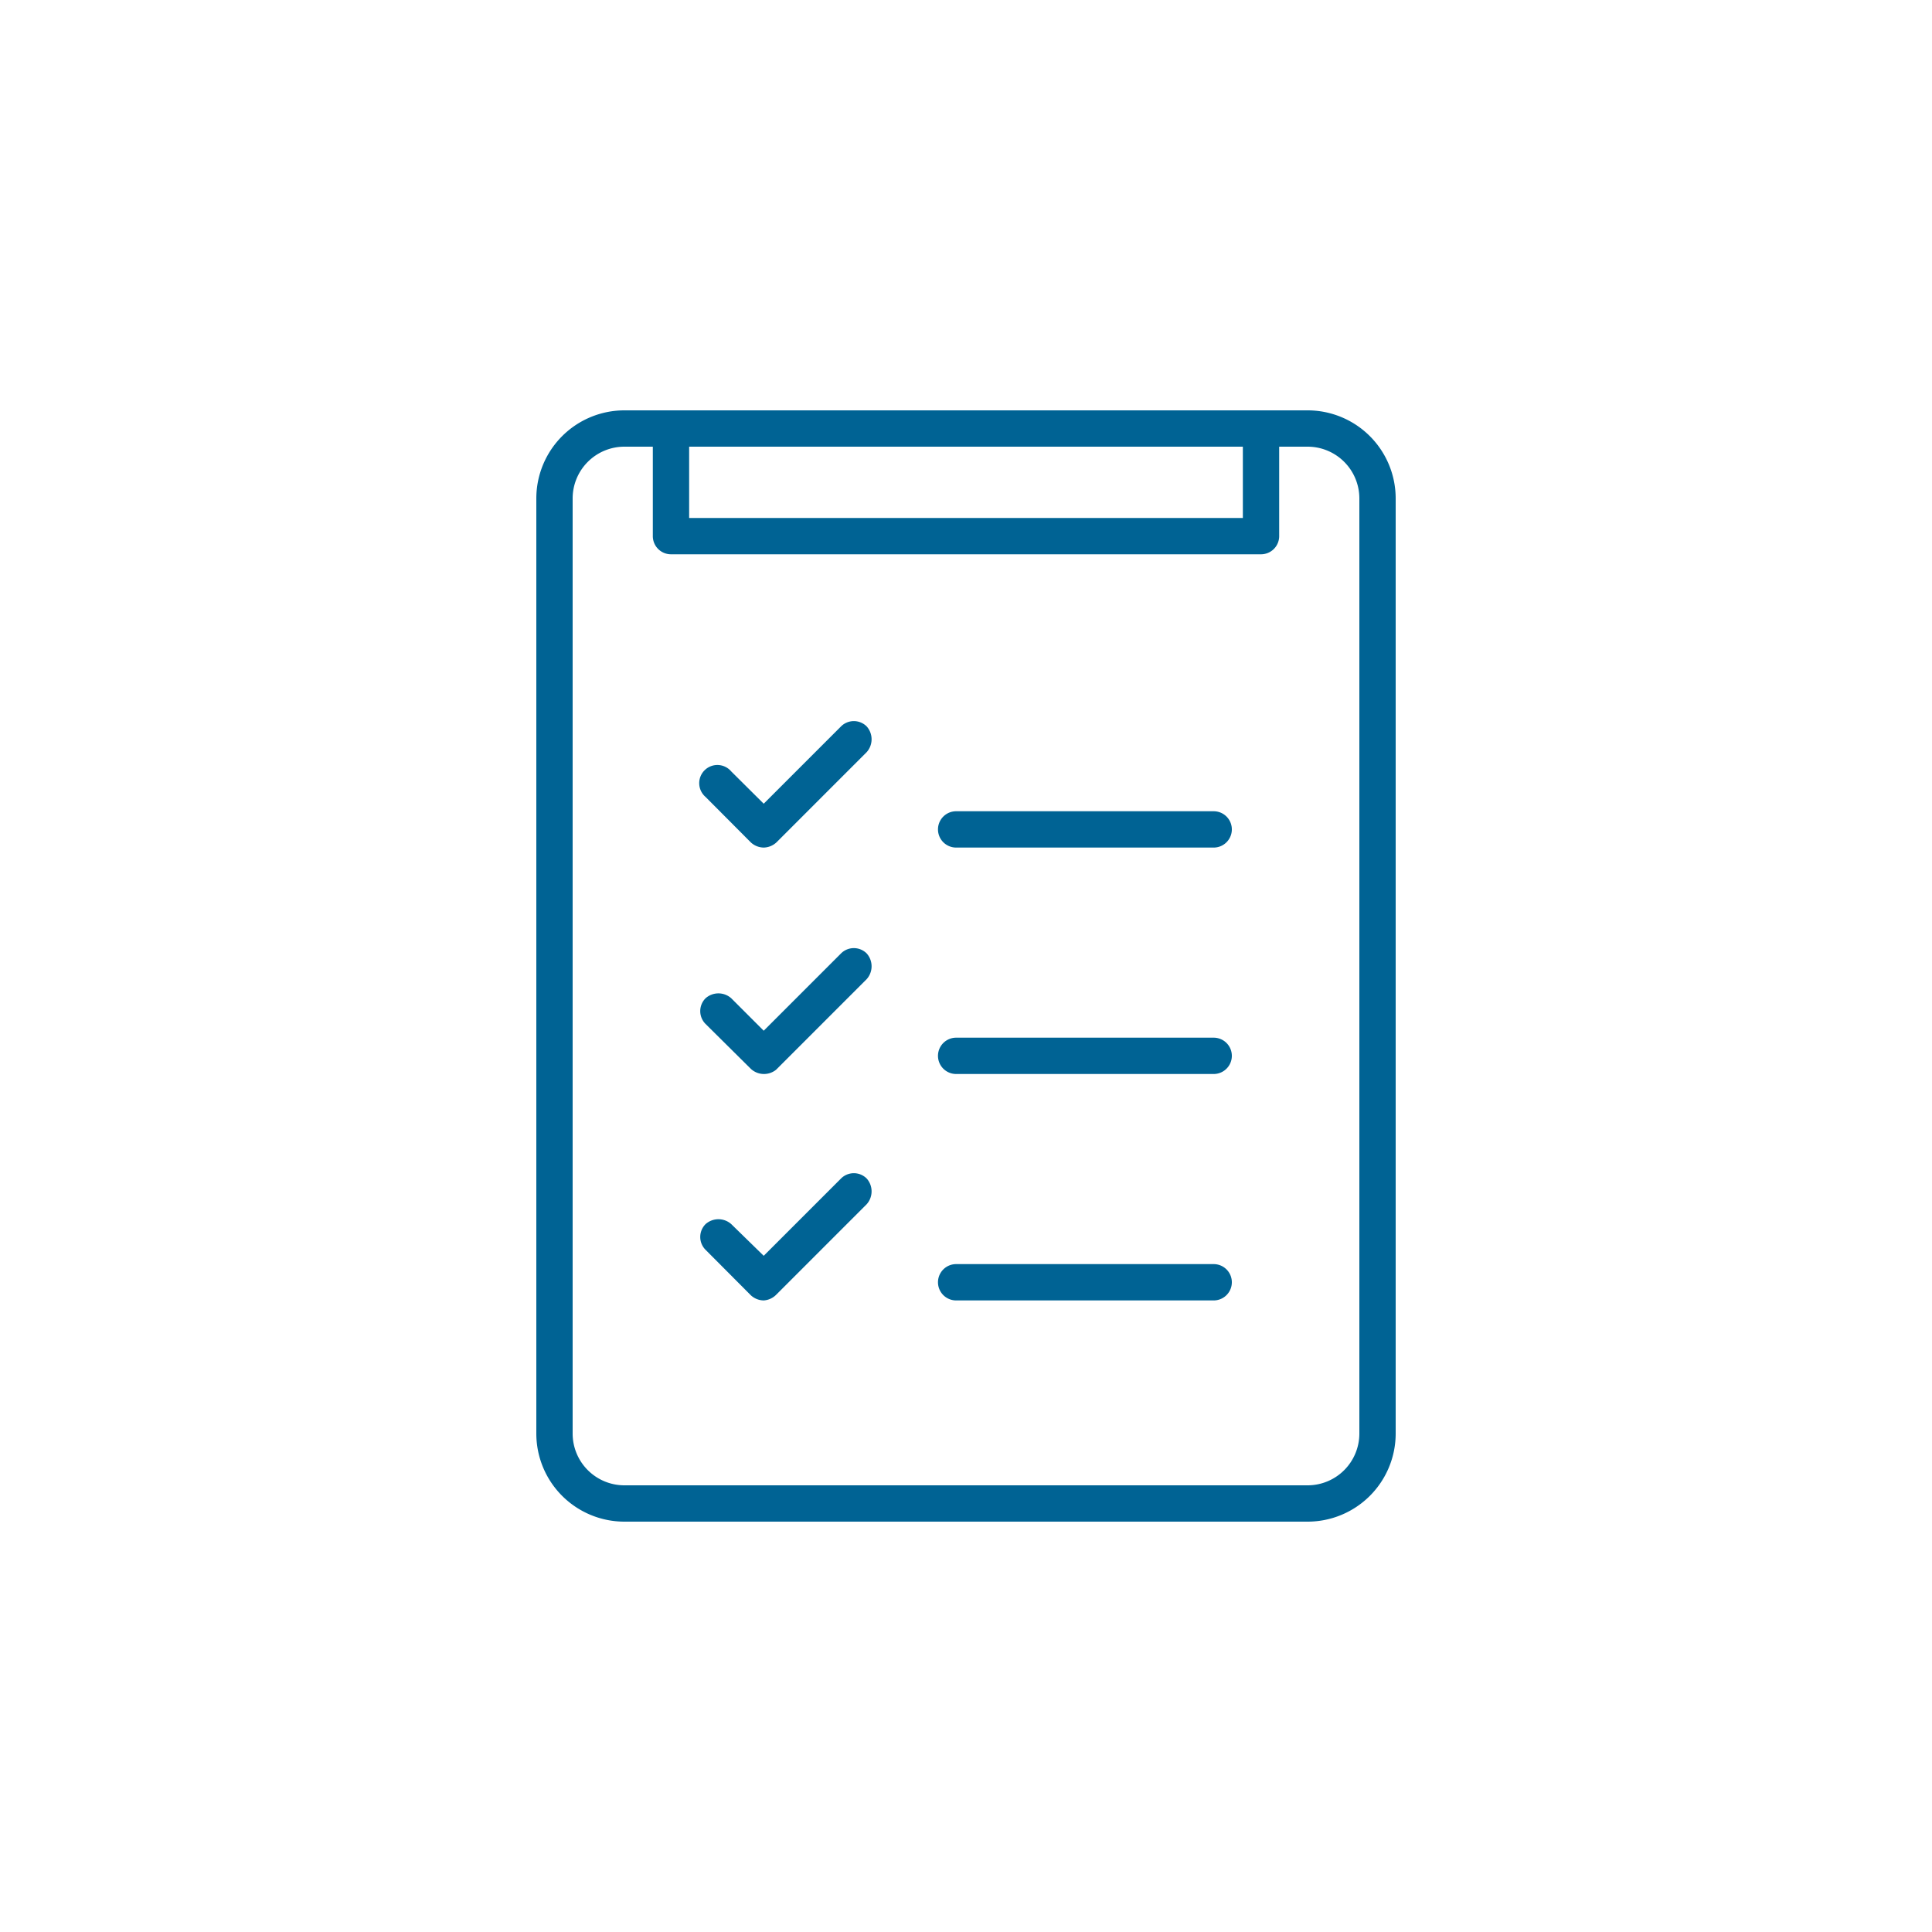 <svg id="Layer_1" data-name="Layer 1" xmlns="http://www.w3.org/2000/svg" viewBox="0 0 100 100"><defs><style>.cls-1{fill:#006394;}</style></defs><path class="cls-1" d="M67.68,78.76H32.32a4.56,4.56,0,0,1-4.56-4.56V25.8a4.56,4.56,0,0,1,4.56-4.56H67.68a4.56,4.56,0,0,1,4.56,4.56V74.2A4.56,4.56,0,0,1,67.68,78.76ZM32.32,23.12a2.68,2.68,0,0,0-2.68,2.68V74.2a2.68,2.68,0,0,0,2.68,2.68H67.68a2.68,2.68,0,0,0,2.68-2.68V25.8a2.68,2.68,0,0,0-2.68-2.68Z"/><path class="cls-1" d="M65.27,28.69H34.73a.94.94,0,0,1-.94-.94V22.18a.94.94,0,0,1,.94-.94H65.27a.94.94,0,0,1,.94.94v5.57A.94.94,0,0,1,65.27,28.69Zm-29.6-1.88H64.33V23.12H35.67Z"/><path class="cls-1" d="M39.53,43.87h0a1,1,0,0,1-.67-.27l-2.34-2.35a.94.94,0,1,1,1.33-1.32l1.68,1.67,4-4a.94.94,0,0,1,1.33,0,1,1,0,0,1,0,1.33L40.19,43.6A1,1,0,0,1,39.53,43.87Z"/><path class="cls-1" d="M39.53,55.59h0a1,1,0,0,1-.67-.27L36.52,53a.94.94,0,0,1,0-1.33,1,1,0,0,1,1.33,0l1.68,1.68,4-4a.94.94,0,0,1,1.33,0,1,1,0,0,1,0,1.33l-4.69,4.69A1,1,0,0,1,39.53,55.59Z"/><path class="cls-1" d="M39.53,67.31h0a1,1,0,0,1-.67-.27l-2.34-2.35a.94.94,0,0,1,0-1.33,1,1,0,0,1,1.33,0L39.53,65l4-4a.94.94,0,0,1,1.33,0,1,1,0,0,1,0,1.33L40.19,67A1,1,0,0,1,39.53,67.31Z"/><path class="cls-1" d="M62.82,43.87H49.49a.94.94,0,1,1,0-1.88H62.82a.94.94,0,0,1,0,1.88Z"/><path class="cls-1" d="M62.82,55.59H49.49a.94.94,0,0,1,0-1.88H62.82a.94.94,0,0,1,0,1.88Z"/><path class="cls-1" d="M62.82,67.31H49.49a.94.94,0,1,1,0-1.88H62.82a.94.94,0,0,1,0,1.88Z"/></svg>